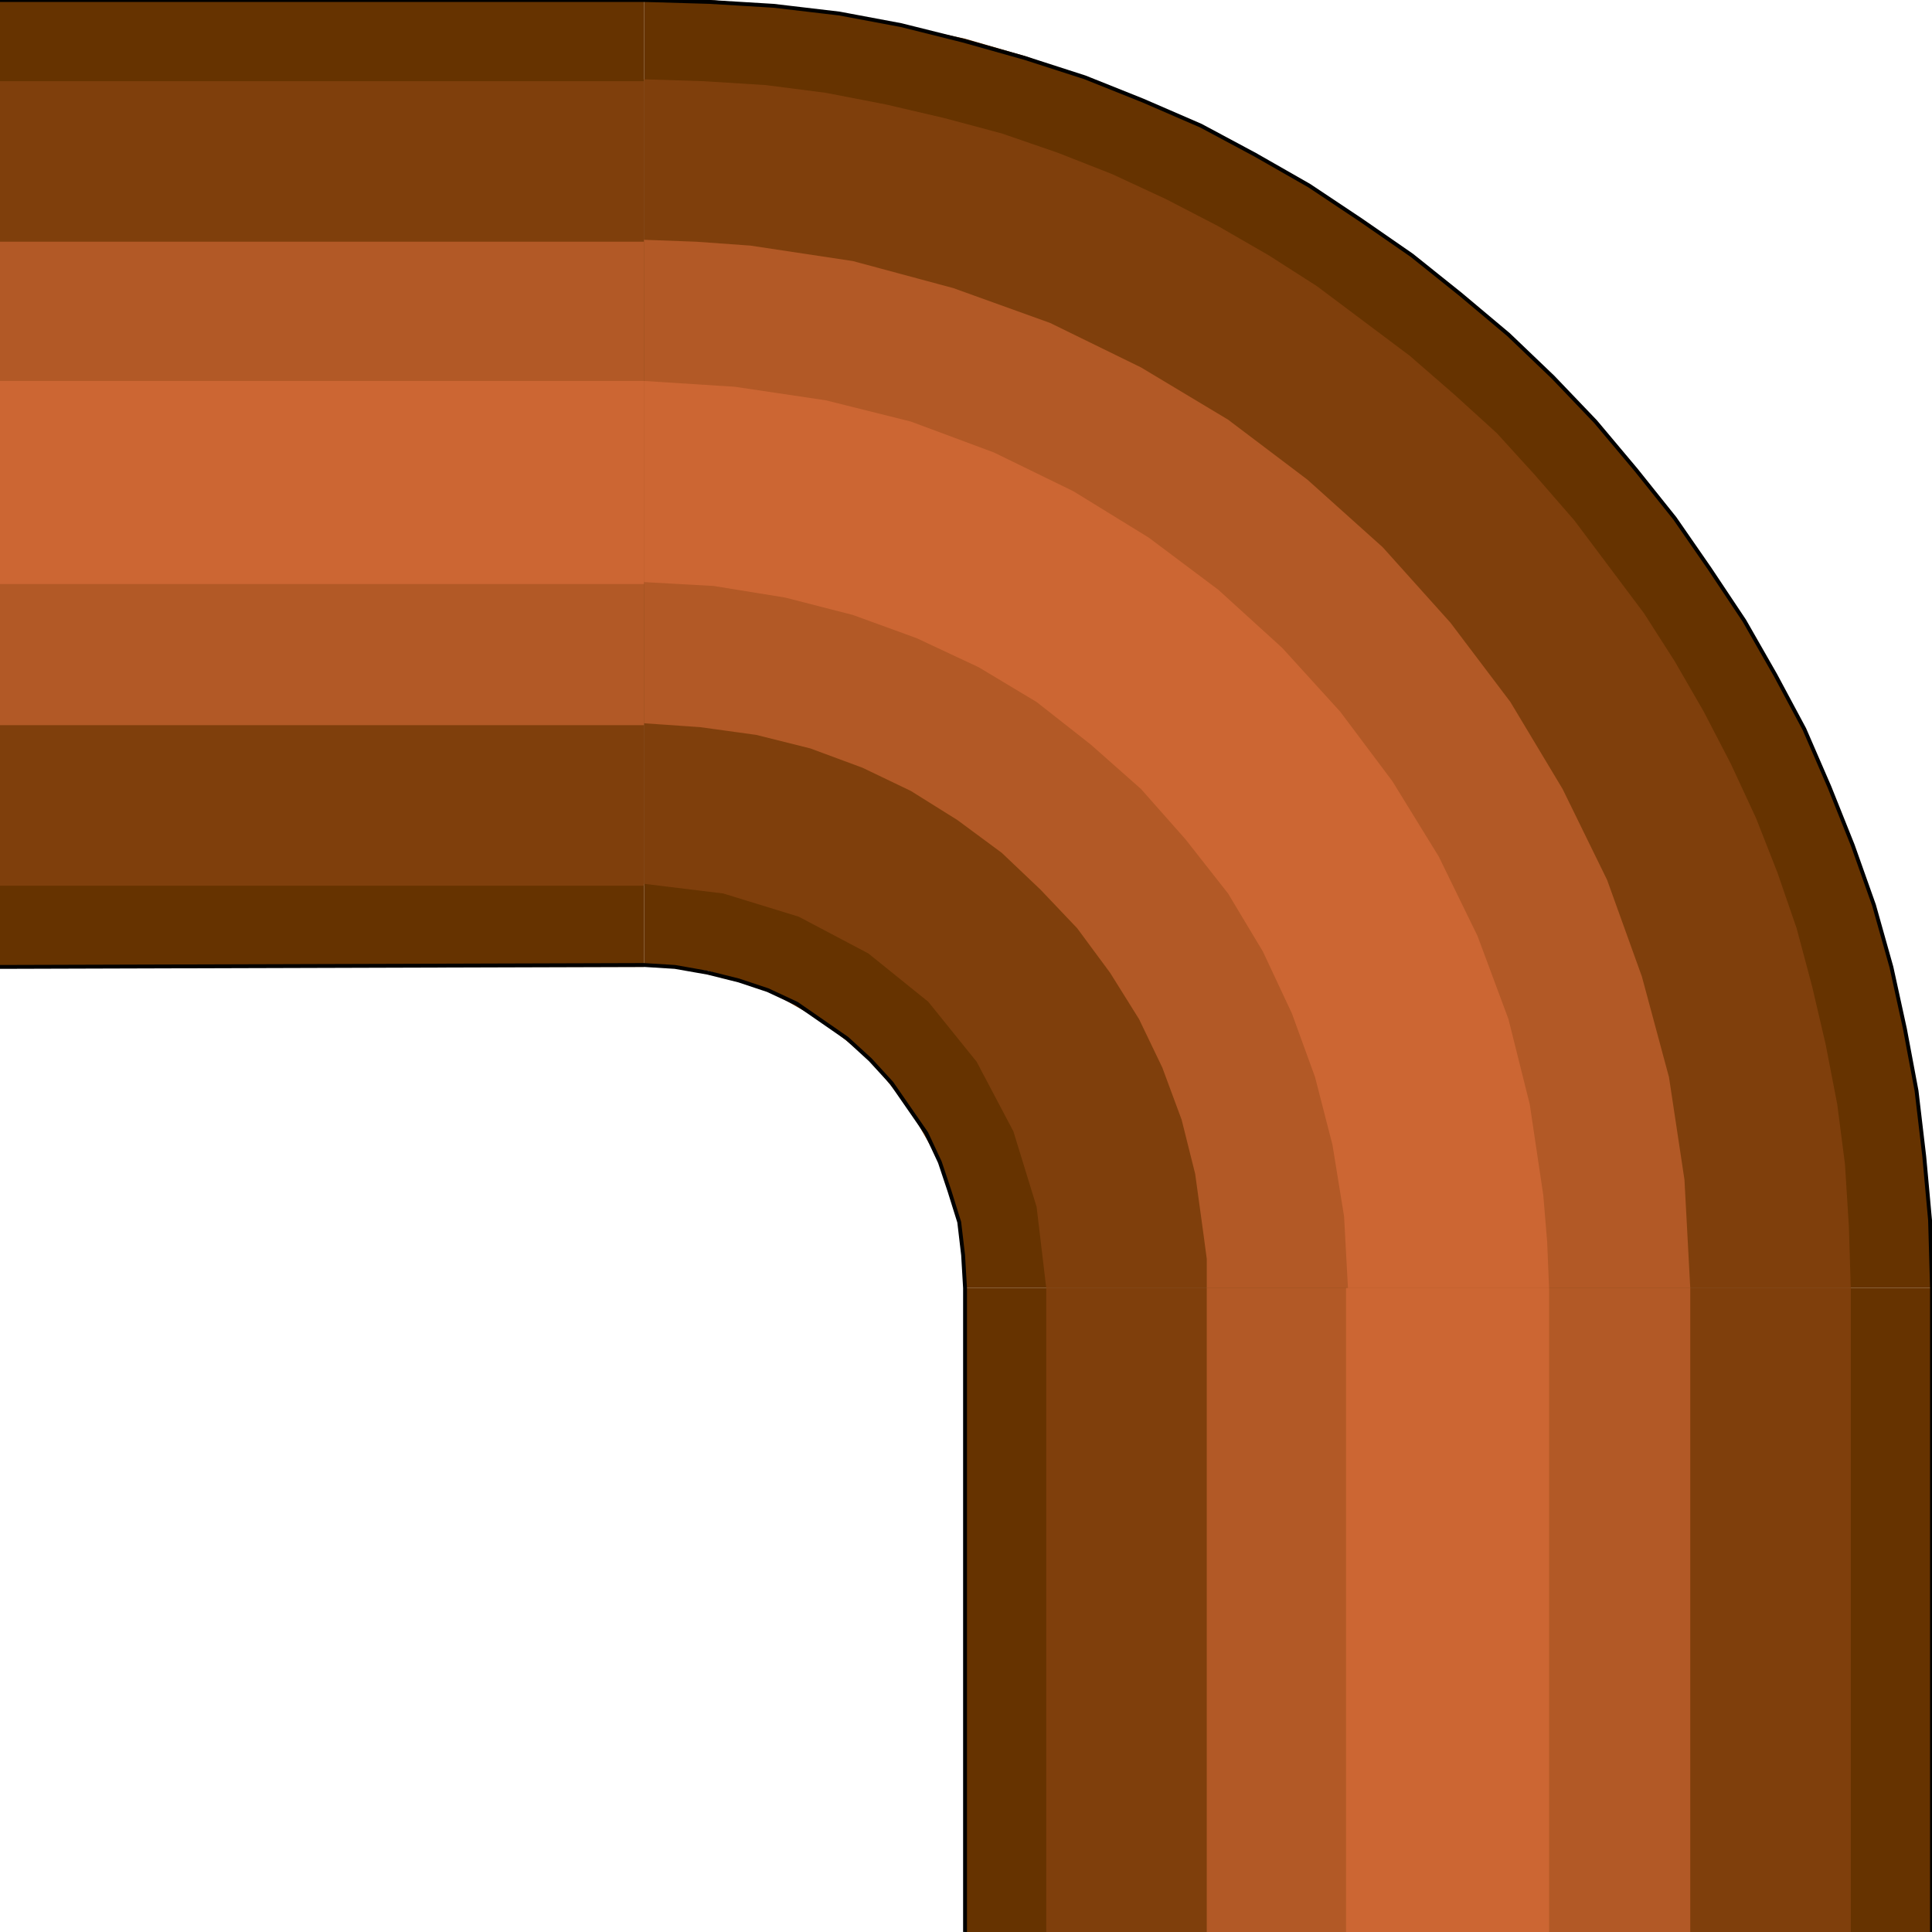 <svg width="150" height="150" viewBox="0 0 150 150" fill="none" xmlns="http://www.w3.org/2000/svg">
<g clip-path="url(#clip0_2109_207983)">
<path d="M50 75.075H0V0H50V75.075Z" fill="#663300"/>
<path d="M50 0V74.925L54.955 75.375L59.61 76.877L63.814 79.279L67.568 82.282L70.571 86.036L72.973 90.24L74.475 94.895L74.925 100H150L149.85 94.895L149.399 89.79L148.799 84.835L147.898 79.88L146.847 75.075L145.495 70.27L143.844 65.616L142.042 61.111L140.09 56.607L137.838 52.402L135.435 48.198L132.733 44.144L130.03 40.24L127.027 36.486L123.874 32.733L120.571 29.279L117.117 25.976L113.514 22.823L109.61 19.82L105.706 17.117L101.652 14.414L97.598 12.012L93.243 9.76L88.739 7.808L84.234 6.006L79.58 4.354L74.925 3.003L69.97 1.952L65.165 1.051L60.06 0.45L55.105 0H50Z" fill="#663300"/>
<path d="M74.925 150V100H150V150H74.925Z" fill="#663300"/>
<path d="M50 68.767H0V6.305H50V68.767Z" fill="#7F3F0C"/>
<path d="M50 6.156V68.619L56.156 69.37L62.012 71.171L67.417 74.024L72.072 77.778L75.826 82.433L78.679 87.838L80.481 93.694L81.231 100H143.694L143.544 95.195L143.243 90.391L142.643 85.736L141.742 81.081L140.691 76.577L139.489 72.072L137.988 67.718L136.336 63.514L134.384 59.309L132.282 55.255L130.03 51.351L127.628 47.598L124.925 43.994L122.222 40.391L119.219 36.937L116.216 33.634L112.913 30.631L109.459 27.628L105.856 24.925L102.252 22.222L98.499 19.82L94.595 17.568L90.54 15.466L86.336 13.514L82.132 11.862L77.778 10.361L73.273 9.159L68.769 8.108L64.114 7.207L59.459 6.607L54.655 6.306L50 6.156Z" fill="#7F3F0C"/>
<path d="M81.231 150V100H143.694V150H81.231Z" fill="#7F3F0C"/>
<path d="M50 56.303H0V18.766H50V56.303Z" fill="#B25926"/>
<path d="M131.231 99.999L130.781 91.59L129.58 83.632L127.477 75.824L124.775 68.317L121.321 61.26L117.267 54.503L112.613 48.347L107.357 42.491L101.502 37.236L95.345 32.581L88.589 28.527L81.531 25.074L74.024 22.371L66.216 20.269L58.258 19.068L54.054 18.767L50 18.617V56.155L54.354 56.455L58.709 57.056L62.913 58.107L66.967 59.608L70.721 61.41L74.324 63.662L77.778 66.215L80.781 69.068L83.634 72.071L86.186 75.524L88.438 79.128L90.24 82.882L91.742 86.936L92.793 91.14L93.393 95.494L93.694 97.746V99.999H131.231Z" fill="#B25926"/>
<path d="M93.693 150V100H131.231V150H93.693Z" fill="#B25926"/>
<path d="M50 45.344H0V29.578H50V45.344Z" fill="#CC6633"/>
<path d="M120.27 99.999H104.655L104.354 94.443L103.453 88.887L102.102 83.632L100.3 78.677L98.048 73.872L95.345 69.368L92.042 65.164L88.589 61.26L84.685 57.806L80.481 54.503L75.976 51.8L71.171 49.548L66.216 47.746L60.961 46.395L55.405 45.494L52.703 45.344L50 45.194V29.578L57.057 30.029L64.114 31.08L70.721 32.731L77.177 35.134L83.333 38.137L89.189 41.74L94.595 45.794L99.549 50.299L104.054 55.254L108.108 60.659L111.712 66.515L114.715 72.671L117.117 79.128L118.769 85.734L119.82 92.791L120.12 96.395L120.27 99.999Z" fill="#CC6633"/>
<path d="M104.505 150V100H120.271V150H104.505Z" fill="#CC6633"/>
<path d="M150 150V100L149.85 94.745L149.399 89.79L148.799 84.685L147.898 79.88L146.847 75.075L145.495 70.27L143.844 65.616L142.042 61.111L140.09 56.607L137.838 52.402L135.435 48.198L132.733 44.144L130.03 40.24L127.027 36.486L123.874 32.733L120.571 29.279L117.117 25.976L113.363 22.823L109.61 19.82L105.706 17.117L101.652 14.414L97.447 12.012L93.243 9.76L88.739 7.808L84.234 6.006L79.58 4.505L74.775 3.153L69.97 1.952L65.165 1.051L60.06 0.45L55.105 0.15L50 0H0" stroke="black" stroke-width="0.3"/>
<path d="M74.925 149.997V99.997L74.775 97.444L74.475 94.892L73.724 92.489L72.973 90.237L71.922 87.985L70.571 86.033L69.219 84.081L67.568 82.279L65.766 80.628L63.814 79.276L61.862 77.925L59.61 76.874L57.357 76.123L54.955 75.522L52.402 75.072L50 74.922L0 75.072" stroke="black" stroke-width="0.3"/>
</g>
<defs>
<clipPath id="clip0_2109_207983">
<rect width="150" height="150" fill="white"/>
</clipPath>
</defs>
</svg>
